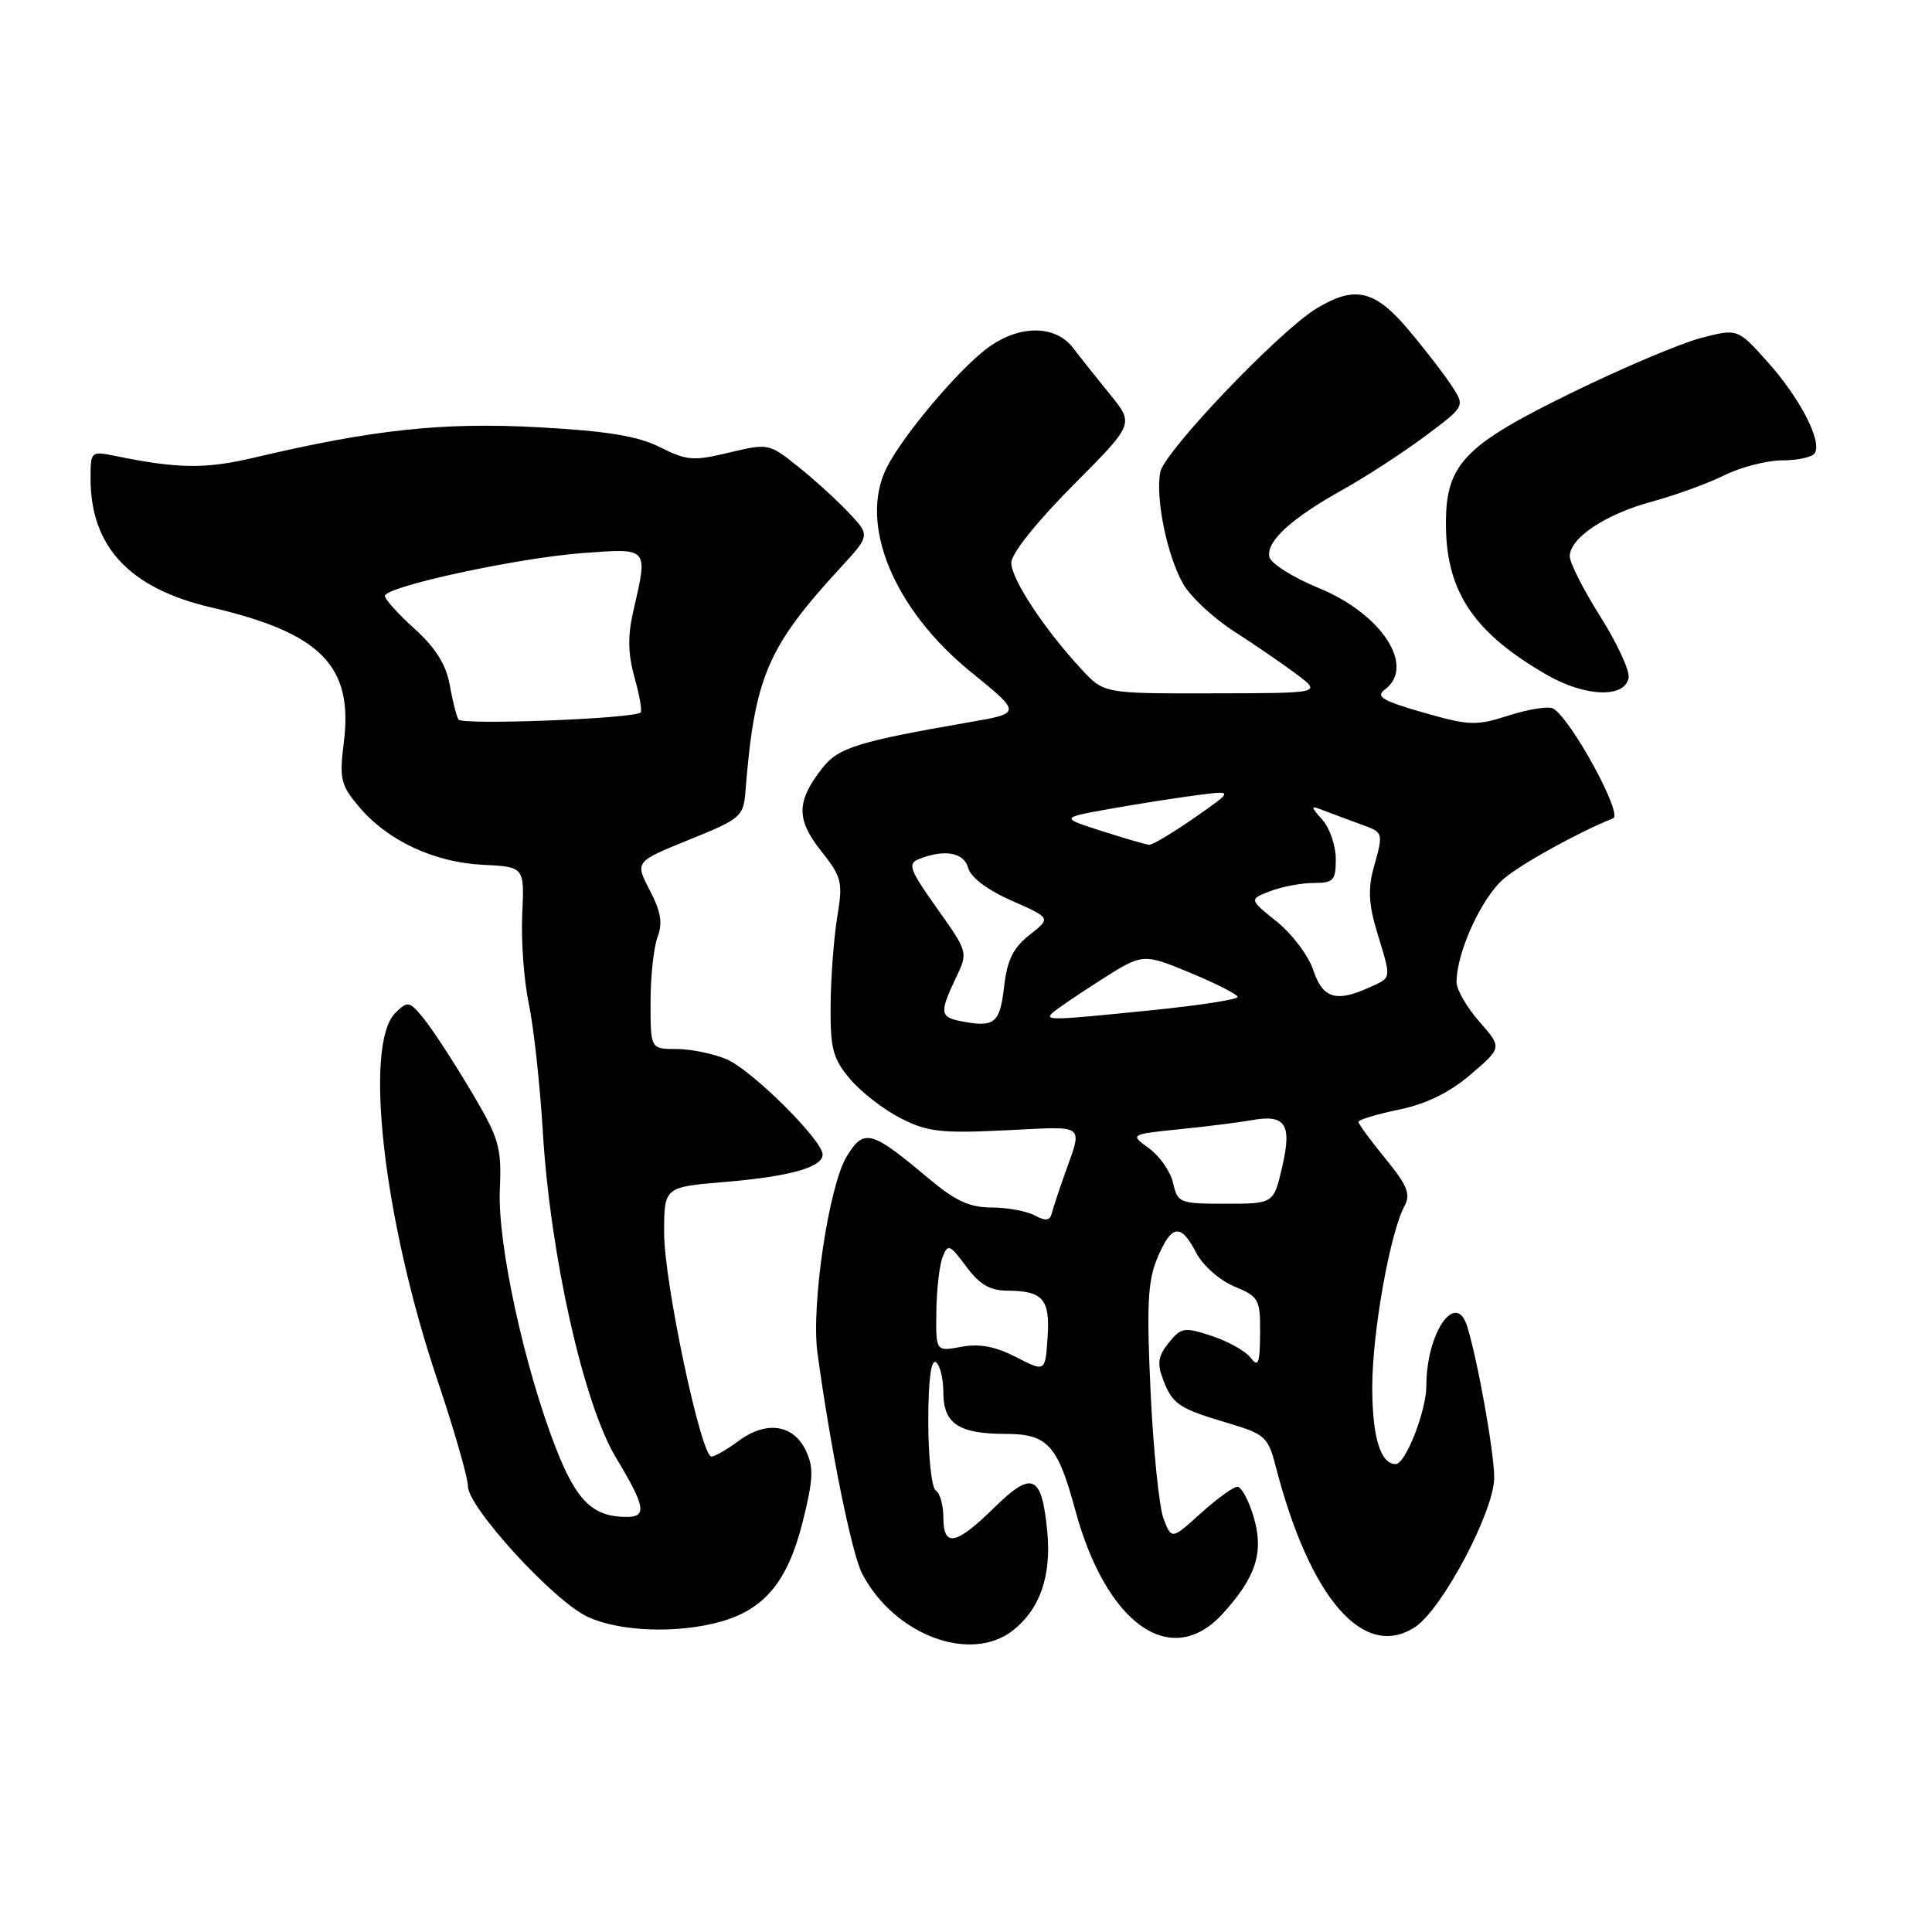 <?xml version="1.0" encoding="UTF-8" standalone="no"?>
<!DOCTYPE svg PUBLIC "-//W3C//DTD SVG 1.1//EN" "http://www.w3.org/Graphics/SVG/1.1/DTD/svg11.dtd" >
<svg xmlns="http://www.w3.org/2000/svg" xmlns:xlink="http://www.w3.org/1999/xlink" version="1.1" viewBox="0 0 256 256">
 <g >
 <path fill="currentColor"
d=" M 134.23 216.03 C 137.81 213.22 139.33 208.81 138.77 202.93 C 138.04 195.37 136.78 194.81 131.71 199.80 C 126.65 204.76 125.00 205.07 125.00 201.06 C 125.00 199.44 124.55 197.84 124.00 197.50 C 123.45 197.16 123.00 193.06 123.00 188.38 C 123.00 182.97 123.36 180.11 124.00 180.50 C 124.55 180.84 125.00 182.65 125.00 184.52 C 125.00 188.65 127.04 190.00 133.28 190.00 C 138.79 190.00 140.15 191.48 142.45 200.00 C 146.55 215.22 155.17 221.32 162.00 213.84 C 166.45 208.96 167.51 205.64 166.10 200.95 C 165.45 198.78 164.49 197.00 163.96 197.00 C 163.44 197.00 161.26 198.58 159.13 200.50 C 155.25 204.01 155.25 204.01 154.18 201.25 C 153.60 199.74 152.82 192.18 152.46 184.46 C 151.92 172.94 152.08 169.75 153.35 166.71 C 155.23 162.22 156.46 162.05 158.50 166.00 C 159.37 167.67 161.58 169.63 163.52 170.45 C 166.82 171.82 167.00 172.15 166.97 176.70 C 166.94 180.68 166.73 181.23 165.72 179.91 C 165.05 179.03 162.73 177.73 160.57 177.02 C 156.92 175.82 156.52 175.88 154.87 177.92 C 153.45 179.66 153.30 180.66 154.11 182.78 C 155.36 186.08 156.16 186.62 162.73 188.57 C 167.62 190.03 168.03 190.40 169.04 194.31 C 173.57 211.82 180.70 220.04 187.51 215.59 C 191.10 213.23 197.97 200.27 197.99 195.82 C 198.00 192.52 195.82 180.32 194.41 175.75 C 192.91 170.92 189.00 176.61 189.00 183.62 C 189.00 186.94 186.24 194.00 184.94 194.00 C 182.92 194.00 181.83 190.41 181.83 183.79 C 181.84 176.51 184.17 163.41 186.11 159.79 C 186.95 158.23 186.47 157.06 183.57 153.52 C 181.61 151.12 180.00 148.93 180.00 148.65 C 180.00 148.37 182.42 147.64 185.37 147.03 C 189.02 146.27 192.08 144.77 194.89 142.36 C 199.04 138.81 199.04 138.81 196.02 135.37 C 194.36 133.48 193.00 131.13 193.00 130.14 C 193.00 126.18 196.34 118.89 199.30 116.40 C 201.68 114.40 209.23 110.23 213.75 108.43 C 215.07 107.90 208.25 95.39 205.83 93.90 C 205.26 93.54 202.64 93.94 200.00 94.78 C 195.58 96.20 194.72 96.17 188.58 94.41 C 183.23 92.88 182.24 92.30 183.47 91.39 C 187.64 88.35 183.12 81.36 174.77 77.93 C 171.31 76.51 168.36 74.65 168.19 73.77 C 167.80 71.70 171.10 68.69 177.97 64.86 C 181.01 63.16 185.89 59.99 188.81 57.81 C 194.13 53.84 194.13 53.84 192.39 51.17 C 191.44 49.70 188.87 46.36 186.67 43.75 C 182.19 38.40 179.51 37.78 174.42 40.89 C 169.46 43.91 154.26 59.85 153.74 62.56 C 153.08 66.04 154.66 73.72 156.80 77.41 C 157.78 79.11 160.82 81.93 163.55 83.68 C 166.27 85.43 169.99 87.98 171.82 89.35 C 175.13 91.85 175.13 91.85 160.71 91.87 C 146.29 91.90 146.29 91.90 143.32 88.70 C 138.41 83.42 134.00 76.74 134.00 74.57 C 134.00 73.37 137.31 69.22 142.13 64.36 C 150.27 56.19 150.27 56.19 147.15 52.34 C 145.43 50.23 143.19 47.42 142.18 46.09 C 139.85 43.07 135.19 43.02 131.05 45.97 C 127.27 48.66 119.77 57.50 117.52 61.91 C 113.72 69.37 118.38 80.71 128.67 89.06 C 135.37 94.50 135.37 94.50 128.43 95.70 C 113.71 98.25 111.09 99.07 109.00 101.73 C 105.52 106.15 105.47 108.55 108.78 112.73 C 111.55 116.23 111.71 116.86 110.94 121.50 C 110.49 124.25 110.09 129.50 110.06 133.17 C 110.01 138.97 110.35 140.26 112.63 142.97 C 114.07 144.68 117.09 147.02 119.33 148.17 C 122.88 149.98 124.67 150.19 133.28 149.77 C 144.18 149.25 143.51 148.70 140.93 156.00 C 140.25 157.93 139.55 160.08 139.36 160.79 C 139.11 161.76 138.53 161.82 137.08 161.04 C 136.01 160.47 133.44 160.00 131.38 160.00 C 128.49 160.00 126.58 159.12 123.06 156.16 C 115.41 149.73 114.48 149.48 112.18 153.26 C 109.83 157.12 107.47 172.95 108.31 179.20 C 110.01 191.78 112.86 205.86 114.23 208.50 C 118.47 216.64 128.60 220.46 134.23 216.03 Z  M 95.42 214.90 C 101.31 213.26 104.37 209.56 106.35 201.69 C 107.78 195.99 107.84 194.44 106.77 192.19 C 105.12 188.74 101.54 188.22 97.90 190.91 C 96.35 192.06 94.71 193.00 94.27 193.00 C 92.89 193.00 88.00 169.88 88.00 163.39 C 88.00 157.29 88.00 157.29 96.00 156.62 C 104.62 155.90 109.00 154.68 109.00 152.98 C 109.00 151.09 99.60 141.76 96.28 140.36 C 94.51 139.61 91.52 139.00 89.63 139.00 C 86.20 139.00 86.20 139.00 86.20 132.80 C 86.20 129.39 86.62 125.51 87.13 124.16 C 87.83 122.33 87.57 120.78 86.09 117.95 C 84.13 114.18 84.13 114.18 91.31 111.27 C 98.13 108.52 98.51 108.19 98.77 104.93 C 99.97 89.74 101.65 85.78 111.37 75.22 C 115.31 70.94 115.31 70.94 112.41 67.88 C 110.81 66.19 107.78 63.44 105.68 61.77 C 101.91 58.76 101.78 58.73 96.61 59.97 C 91.88 61.11 90.99 61.04 87.44 59.25 C 84.48 57.77 80.46 57.11 71.24 56.61 C 58.66 55.93 49.47 56.91 33.68 60.64 C 27.23 62.16 23.58 62.12 15.25 60.41 C 12.05 59.76 12.00 59.81 12.00 63.41 C 12.00 72.45 17.17 77.97 28.00 80.49 C 42.53 83.87 46.83 88.24 45.56 98.35 C 44.95 103.22 45.14 104.01 47.57 106.90 C 51.35 111.39 57.51 114.27 64.00 114.59 C 69.49 114.86 69.49 114.86 69.20 121.18 C 69.03 124.66 69.43 129.97 70.07 133.00 C 70.71 136.03 71.55 143.68 71.93 150.00 C 72.92 166.38 77.32 185.99 81.61 193.13 C 85.51 199.61 85.76 201.00 83.05 201.00 C 78.55 201.00 76.39 198.90 73.64 191.84 C 69.44 181.03 65.92 164.81 66.23 157.65 C 66.47 151.93 66.17 150.90 62.33 144.43 C 60.03 140.57 57.25 136.31 56.14 134.96 C 54.25 132.64 54.03 132.60 52.40 134.20 C 48.15 138.38 50.81 161.65 57.98 182.93 C 60.19 189.50 62.00 195.80 62.00 196.92 C 62.00 199.72 73.34 212.11 77.83 214.22 C 82.03 216.20 89.69 216.49 95.42 214.90 Z  M 215.80 89.82 C 215.98 88.90 214.29 85.25 212.06 81.71 C 209.83 78.18 208.00 74.58 208.00 73.71 C 208.00 71.28 212.76 68.12 218.91 66.46 C 221.98 65.63 226.30 64.06 228.50 62.97 C 230.70 61.88 234.16 61.00 236.19 61.00 C 238.22 61.00 240.15 60.57 240.47 60.04 C 241.45 58.46 238.52 52.77 234.26 48.01 C 230.25 43.52 230.25 43.52 225.37 44.79 C 222.69 45.49 215.03 48.73 208.34 52.00 C 193.72 59.14 191.45 61.58 191.60 70.02 C 191.76 78.59 195.47 83.97 205.00 89.44 C 210.06 92.35 215.29 92.53 215.80 89.82 Z  M 134.63 179.82 C 131.88 178.41 129.77 178.01 127.38 178.46 C 124.00 179.09 124.00 179.09 124.07 173.80 C 124.11 170.88 124.48 167.63 124.90 166.56 C 125.60 164.78 125.85 164.88 128.02 167.81 C 129.77 170.18 131.16 171.00 133.44 171.02 C 138.21 171.04 139.16 172.14 138.81 177.25 C 138.50 181.81 138.50 181.81 134.63 179.82 Z  M 155.45 156.78 C 155.12 155.28 153.69 153.22 152.28 152.18 C 149.70 150.31 149.70 150.31 156.38 149.62 C 160.05 149.25 164.28 148.71 165.78 148.44 C 170.33 147.61 171.21 148.92 169.91 154.57 C 168.77 159.50 168.77 159.50 162.41 159.50 C 156.30 159.50 156.03 159.39 155.45 156.78 Z  M 127.25 135.30 C 124.56 134.77 124.49 134.13 126.64 129.62 C 128.29 126.18 128.29 126.18 124.15 120.35 C 120.52 115.24 120.23 114.44 121.76 113.83 C 125.16 112.48 127.75 112.95 128.29 115.02 C 128.62 116.25 130.84 117.93 134.04 119.34 C 139.27 121.64 139.27 121.64 136.42 123.88 C 134.24 125.60 133.45 127.21 133.04 130.80 C 132.48 135.64 131.77 136.19 127.25 135.30 Z  M 139.41 134.25 C 139.82 133.84 142.69 131.88 145.79 129.90 C 151.43 126.30 151.43 126.30 157.71 128.90 C 161.16 130.33 163.99 131.77 163.99 132.10 C 164.00 132.44 158.91 133.22 152.69 133.85 C 139.35 135.21 138.43 135.23 139.41 134.25 Z  M 174.02 128.55 C 173.39 126.65 171.22 123.76 169.19 122.13 C 165.50 119.16 165.50 119.16 168.32 118.08 C 169.86 117.49 172.45 117.00 174.07 117.00 C 176.69 117.00 177.00 116.67 177.00 113.83 C 177.00 112.08 176.21 109.76 175.25 108.66 C 173.57 106.74 173.58 106.69 175.50 107.43 C 176.60 107.86 178.74 108.65 180.25 109.20 C 183.37 110.33 183.34 110.24 181.99 115.09 C 181.25 117.77 181.37 119.91 182.49 123.59 C 184.39 129.85 184.44 129.48 181.45 130.84 C 177.05 132.85 175.25 132.29 174.02 128.55 Z  M 146.00 110.12 C 140.50 108.36 140.50 108.36 147.00 107.19 C 150.57 106.55 155.75 105.74 158.50 105.38 C 163.50 104.72 163.50 104.72 158.27 108.36 C 155.40 110.36 152.70 111.97 152.27 111.94 C 151.85 111.91 149.03 111.09 146.00 110.12 Z  M 60.75 95.34 C 60.48 94.88 59.95 92.79 59.58 90.70 C 59.10 88.05 57.69 85.81 54.94 83.33 C 52.78 81.37 51.00 79.41 51.00 78.97 C 51.00 77.73 68.64 73.91 77.25 73.28 C 86.02 72.64 85.88 72.47 83.91 81.00 C 83.16 84.27 83.21 86.66 84.08 89.78 C 84.74 92.13 85.10 94.22 84.89 94.41 C 83.99 95.23 61.19 96.11 60.75 95.34 Z "/>
</g>
</svg>